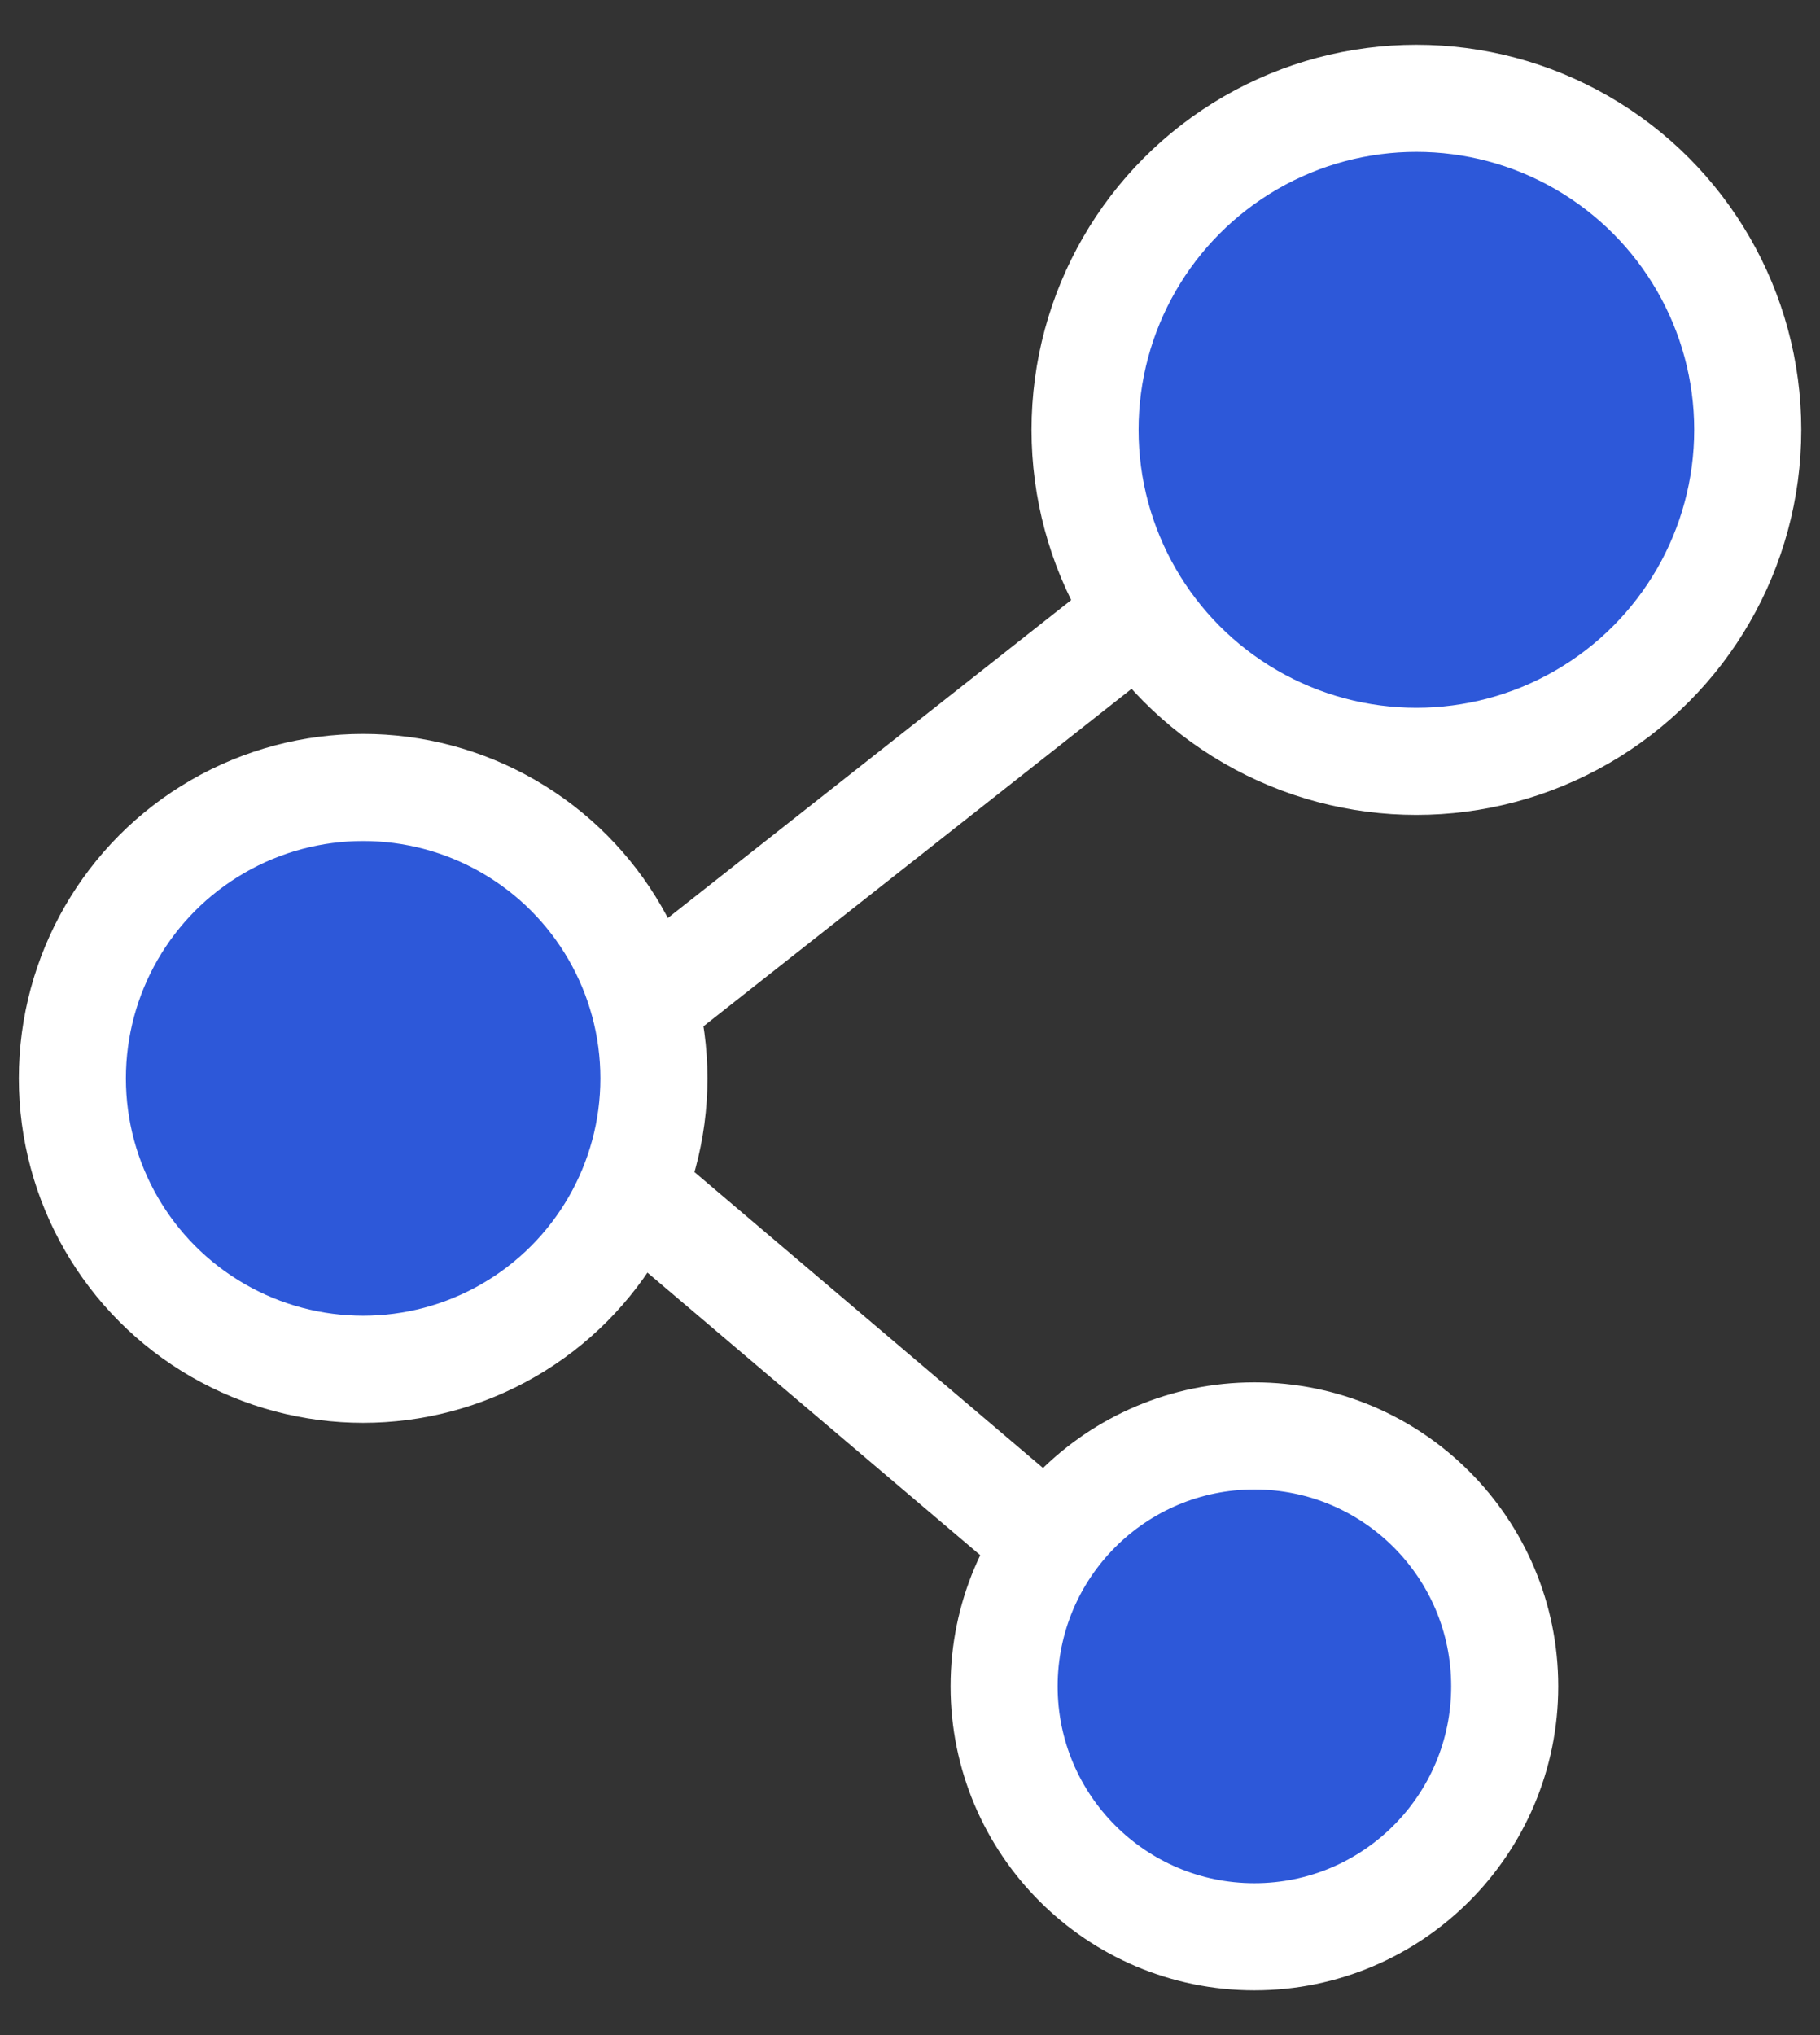 <svg width="17" height="19" viewBox="0 0 17 19" fill="none" xmlns="http://www.w3.org/2000/svg">
<rect x="0" y="0" width="17" height="19" fill="#333333" stroke="none"/>
<path d="M11.149 5.338L4.906 10.257L11.149 15.555" stroke="white"/>
<circle cx="3.392" cy="10.068" r="2.716" fill="#2D58D9" stroke="white"/>
<circle cx="11.717" cy="15.744" r="2.338" fill="#2D58D9" stroke="white"/>
<circle cx="13.23" cy="4.013" r="3.095" fill="#2D58D9" stroke="white"/>
</svg>
